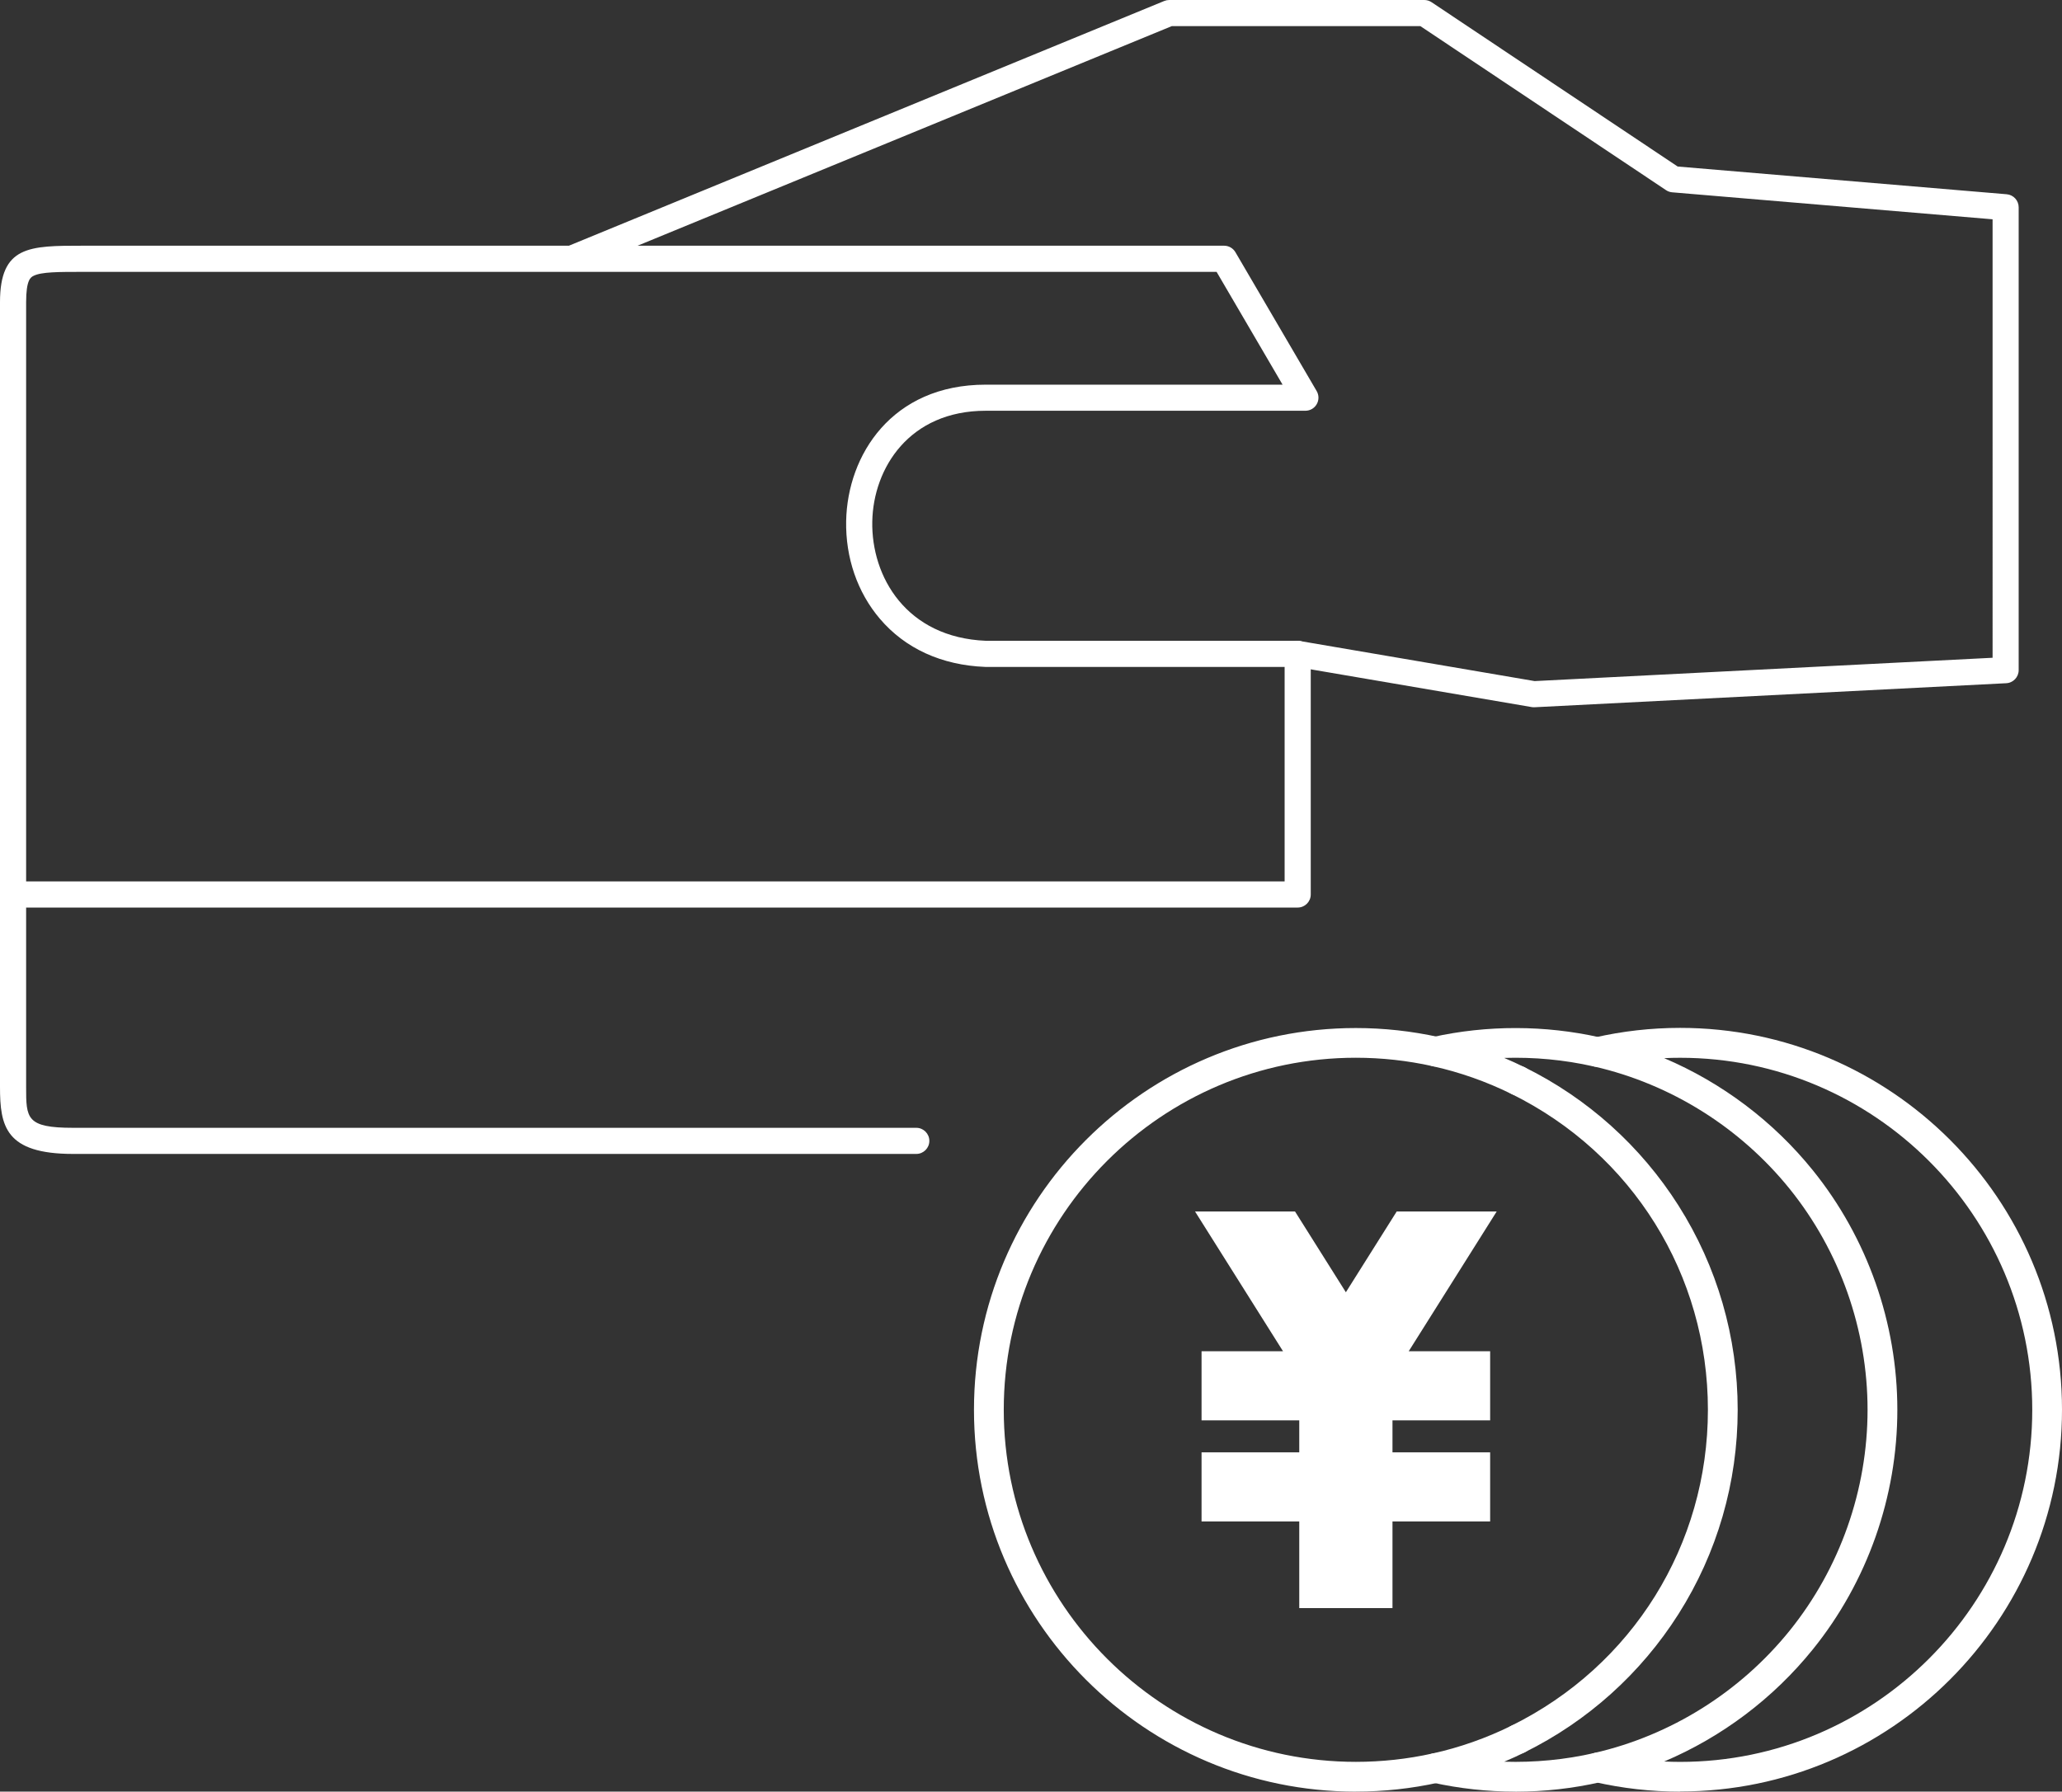 <?xml version="1.0" encoding="UTF-8"?><svg xmlns="http://www.w3.org/2000/svg" viewBox="0 0 552.52 480.15" fill="#fff" stroke-width="0"><rect x="0" y="0" width="552.52" height="480.15" fill="#333333" stroke="none"/><g><polygon points="348.14 430.97 348.14 407.75 321.96 407.75 321.96 389.22 348.14 389.22 348.14 380.65 321.96 380.65 321.96 362.13 343.79 362.13 320.22 324.68 347.01 324.68 360.63 346.32 374.25 324.68 401.04 324.68 377.47 362.13 399.29 362.13 399.29 380.65 373.12 380.65 373.12 389.22 399.29 389.22 399.29 407.75 373.12 407.75 373.12 430.97 348.14 430.97"/><path d="m347.72,243.22H3.5c-1.93,0-3.5-1.57-3.5-3.5s1.57-3.5,3.5-3.5h340.72v-60.99c0-1.93,1.57-3.5,3.5-3.5s3.5,1.57,3.5,3.5v64.49c0,1.93-1.57,3.5-3.5,3.5Z"/><path d="m245.52,309.25H19.6c-18.19,0-19.6-7.45-19.6-17.97V80.99c0-15.14,7.86-15.14,22.12-15.14h130.32L311.97.26c.42-.17.88-.26,1.33-.26h68.35c.69,0,1.37.21,1.94.59l65.95,44.04,88.16,7.43c1.81.15,3.21,1.67,3.21,3.49v124.05c0,1.86-1.46,3.4-3.32,3.5l-126.42,6.44c-.25.01-.51,0-.77-.05l-62.99-10.76h-83.29s-.09,0-.14,0c-11.67-.46-21.43-4.92-28.23-12.92-6.01-7.07-9.21-16.37-9.02-26.19.34-17.6,12.19-36.53,37.38-36.53h79.56l-17.68-30.23h-172.79c-.06,0-.11,0-.16,0H22.12c-6.41,0-11.04,0-13.14,1.07-.74.38-1.98,1.01-1.98,7.06v210.29c0,8.42,0,10.97,12.6,10.97h225.92c1.93,0,3.5,1.57,3.5,3.5s-1.57,3.5-3.5,3.5Zm18.68-137.51h83.52c.2,0,.39.02.59.05l62.9,10.74,122.71-6.25V58.77l-85.85-7.23c-.59-.05-1.16-.25-1.65-.58L380.59,7h-66.6l-143.15,58.85h157.17c1.24,0,2.39.66,3.02,1.73l21.78,37.23c.63,1.08.64,2.42.01,3.51-.62,1.09-1.78,1.76-3.04,1.76h-85.66c-20.48,0-30.11,15.38-30.39,29.67-.29,14.8,9.12,31.11,30.45,31.98Z"/><path d="m363.3,480.15c-56.42,0-102.32-45.9-102.32-102.32s45.9-102.32,102.32-102.32c7.48,0,14.97.82,22.25,2.43,2.15.48,3.51,2.61,3.03,4.75-.48,2.15-2.61,3.5-4.75,3.03-6.72-1.49-13.62-2.25-20.52-2.25-52.03,0-94.35,42.33-94.35,94.35s42.33,94.35,94.35,94.35c6.91,0,13.81-.75,20.52-2.24,2.15-.48,4.28.88,4.75,3.03.48,2.15-.88,4.28-3.03,4.75-7.28,1.62-14.77,2.43-22.25,2.43Z"/><path d="m406.75,293.58c-.59,0-1.19-.13-1.76-.41-6.73-3.32-13.85-5.83-21.17-7.45-1.82-.4-3.12-2.02-3.12-3.89s1.3-3.49,3.12-3.89c14.68-3.26,30.2-3.22,44.8.06,2.15.48,3.5,2.62,3.01,4.76-.48,2.15-2.62,3.5-4.76,3.01-7.76-1.75-15.81-2.5-23.82-2.25,1.84.78,3.66,1.61,5.46,2.5,1.97.97,2.79,3.36,1.81,5.34-.69,1.41-2.11,2.22-3.58,2.22Z"/><path d="m406.07,480.15c-7.48,0-14.97-.82-22.25-2.43-1.82-.4-3.12-2.02-3.12-3.89s1.3-3.49,3.12-3.89c7.32-1.62,14.44-4.13,21.17-7.45,1.97-.97,4.36-.16,5.34,1.81.97,1.97.16,4.36-1.81,5.34-1.79.88-3.61,1.72-5.46,2.49,8.14.25,16.31-.53,24.19-2.34,2.14-.49,4.28.85,4.78,3,.49,2.15-.85,4.28-3,4.78-7.49,1.72-15.21,2.59-22.96,2.59Z"/><path d="m450.2,480.15c-7.74,0-15.47-.87-22.96-2.59-1.81-.42-3.1-2.03-3.1-3.89s1.28-3.47,3.1-3.89c20.47-4.69,39.04-16.33,52.31-32.78,13.46-16.69,20.87-37.71,20.87-59.19s-7.41-42.5-20.87-59.19c-13.26-16.44-31.84-28.08-52.31-32.78-1.81-.42-3.1-2.03-3.1-3.89s1.28-3.47,3.1-3.89c7.49-1.72,15.21-2.59,22.96-2.59,56.42,0,102.32,45.9,102.32,102.32s-45.9,102.32-102.32,102.32Zm-4.28-8.07c1.42.06,2.85.1,4.28.1,52.03,0,94.35-42.33,94.35-94.35s-42.33-94.35-94.35-94.35c-1.43,0-2.86.03-4.28.1,15.43,6.55,29.21,16.88,39.84,30.06,14.6,18.1,22.64,40.9,22.64,64.19s-8.04,46.1-22.64,64.19c-10.63,13.18-24.41,23.51-39.84,30.06Z"/><path d="m406.75,470.04c-1.47,0-2.88-.82-3.58-2.22-.97-1.97-.16-4.36,1.81-5.34,32.48-16.03,52.66-48.47,52.66-84.66s-20.18-68.63-52.66-84.66c-1.97-.97-2.79-3.37-1.81-5.34.98-1.97,3.37-2.78,5.34-1.81,16.88,8.33,31.14,21.14,41.24,37.06,10.38,16.36,15.87,35.29,15.87,54.75s-5.49,38.4-15.87,54.75c-10.1,15.92-24.36,28.73-41.24,37.06-.57.28-1.17.41-1.76.41Z"/></g></svg>
